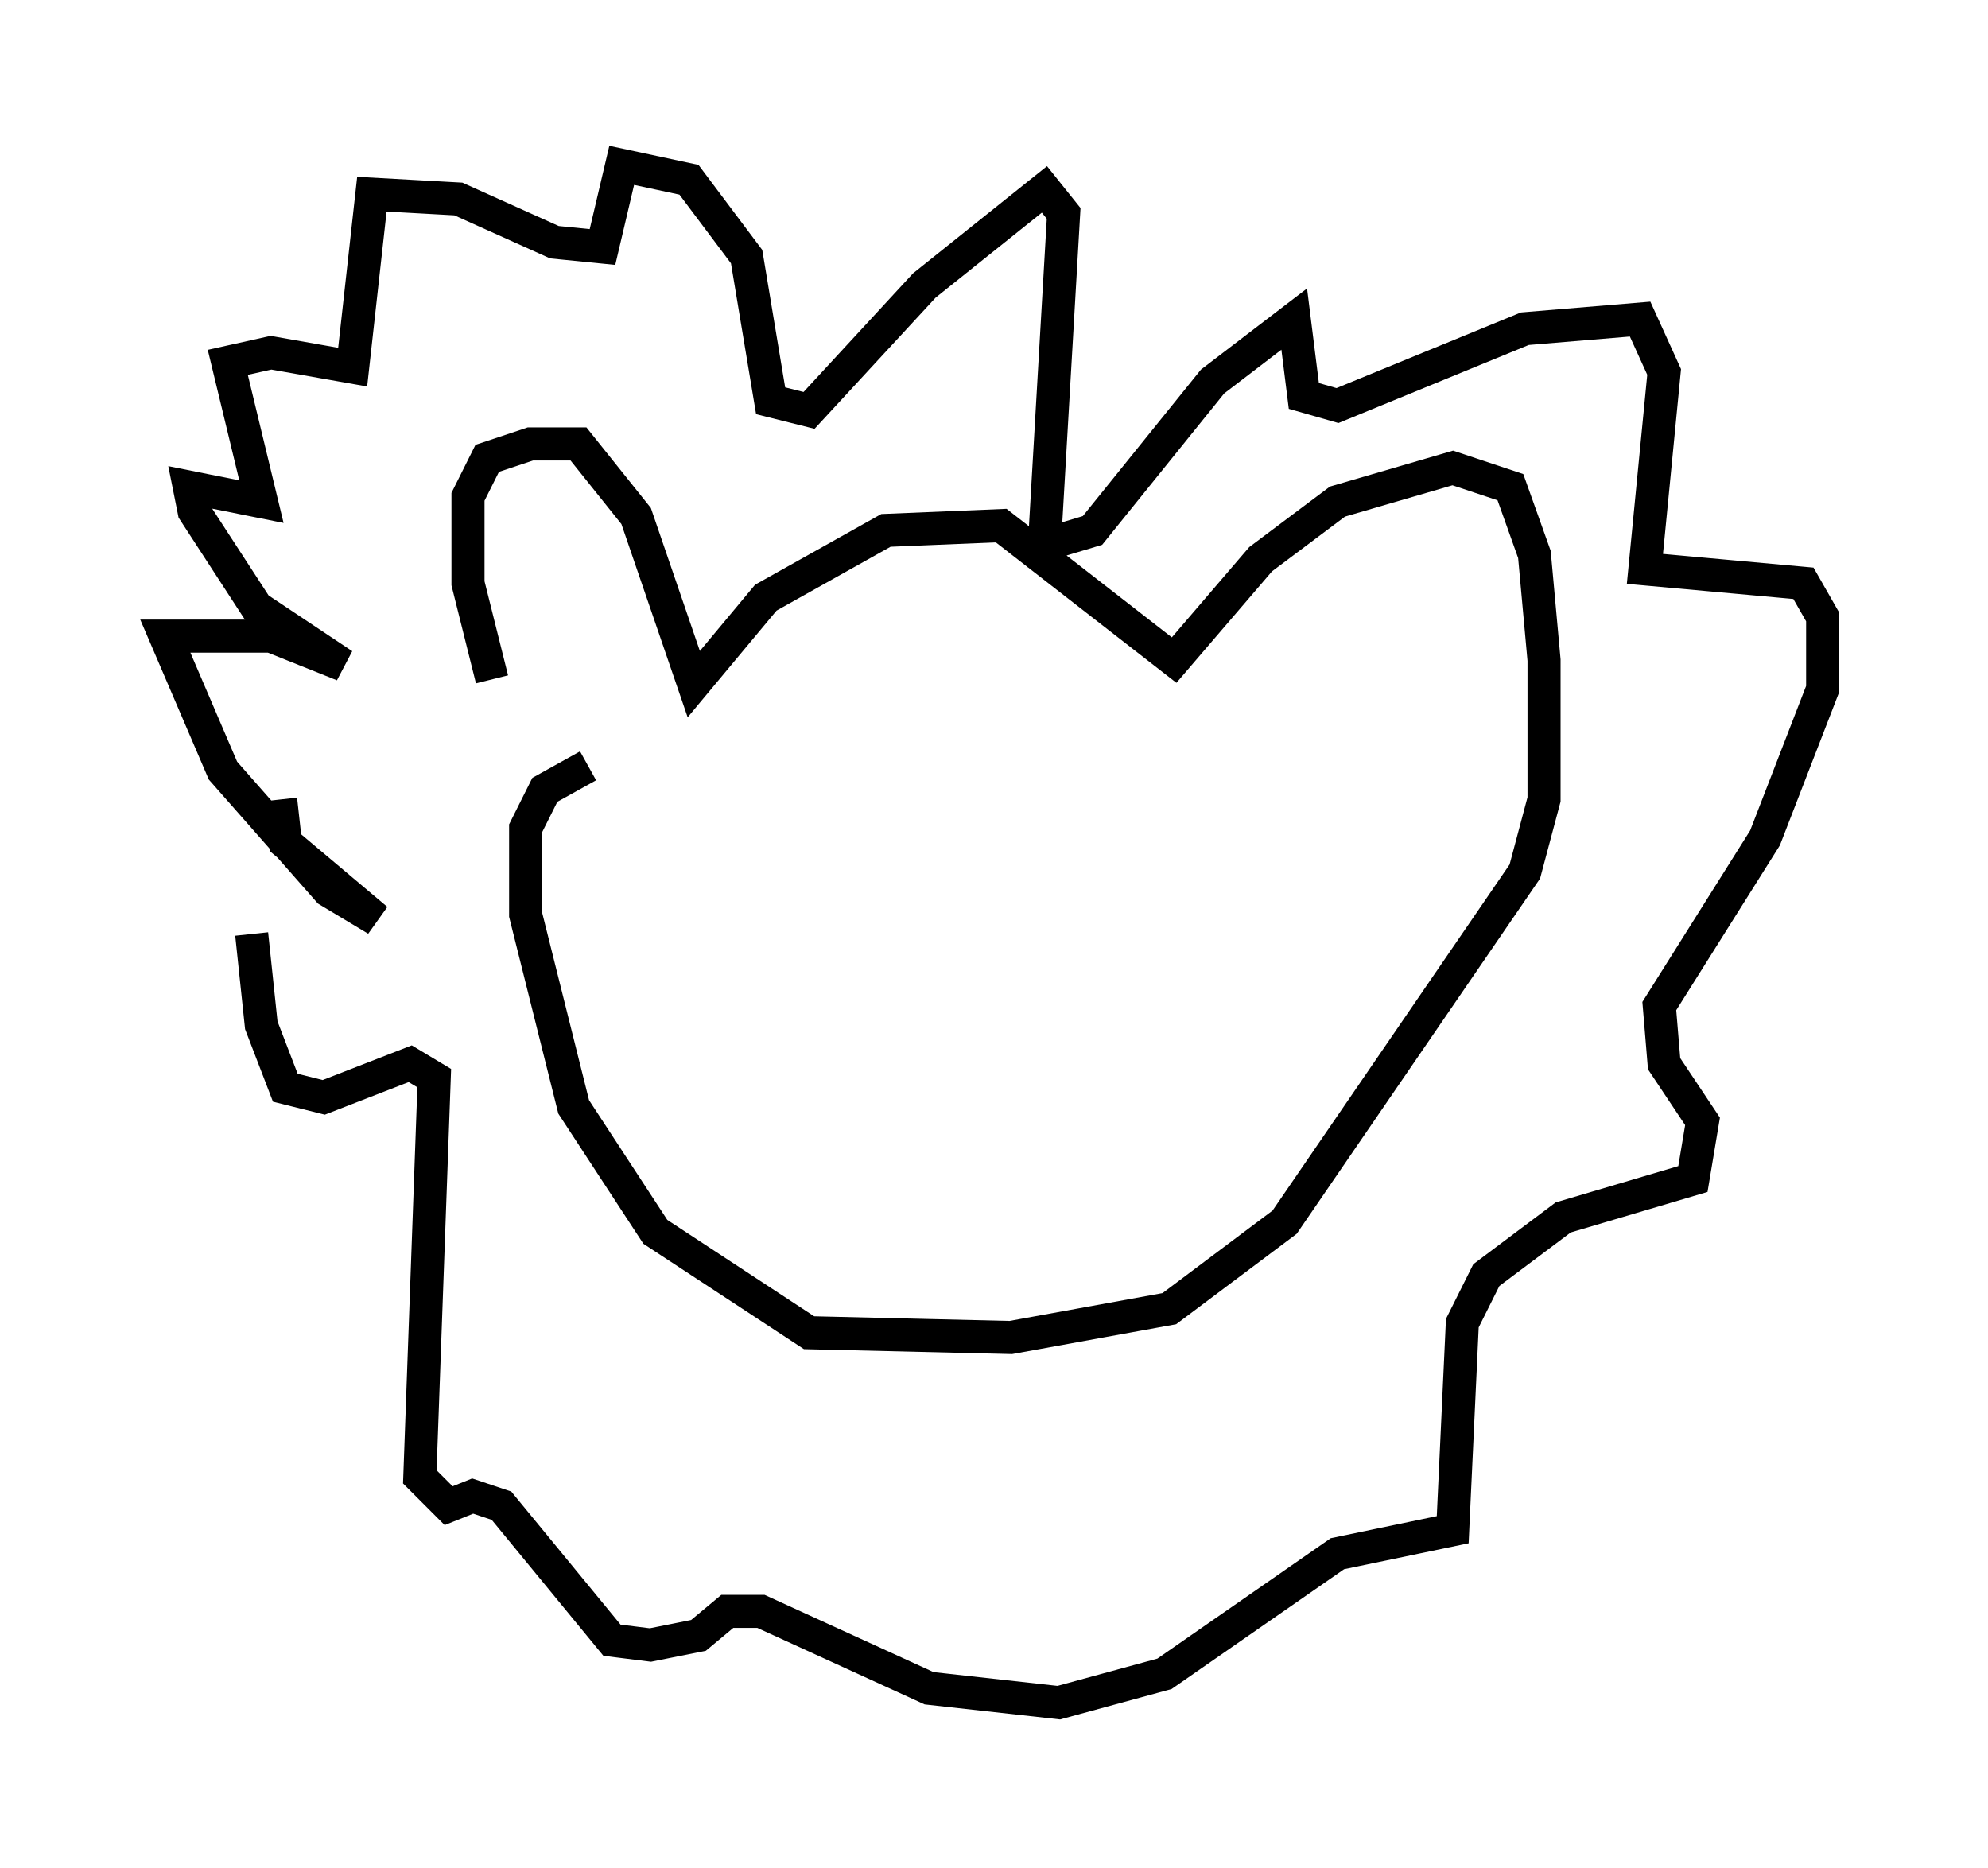 <?xml version="1.0" encoding="utf-8" ?>
<svg baseProfile="full" height="56.48" version="1.1" width="60.112" xmlns="http://www.w3.org/2000/svg" xmlns:ev="http://www.w3.org/2001/xml-events" xmlns:xlink="http://www.w3.org/1999/xlink"><defs /><rect fill="white" height="56.48" width="60.112" x="0" y="0" /><path d="M16.039, 21.994 m-1.162, -1.453 l-0.726, -2.905 0.0, -2.615 l0.581, -1.162 1.307, -0.436 l1.453, 0.0 1.743, 2.179 l1.743, 5.084 2.179, -2.615 l3.631, -2.034 3.486, -0.145 l5.229, 4.067 2.615, -3.05 l2.324, -1.743 3.486, -1.017 l1.743, 0.581 0.726, 2.034 l0.291, 3.196 0.0, 4.212 l-0.581, 2.179 -7.263, 10.603 l-3.486, 2.615 -4.793, 0.872 l-6.101, -0.145 -4.648, -3.05 l-2.469, -3.777 -1.453, -5.81 l0.0, -2.615 0.581, -1.162 l1.307, -0.726 m-9.296, 1.017 l0.145, 1.307 2.76, 2.324 l-1.453, -0.872 -3.196, -3.631 l-1.743, -4.067 3.196, 0.0 l2.179, 0.872 -2.615, -1.743 l-1.888, -2.905 -0.145, -0.726 l2.179, 0.436 -1.017, -4.212 l1.307, -0.291 2.469, 0.436 l0.581, -5.229 2.615, 0.145 l2.905, 1.307 1.453, 0.145 l0.581, -2.469 2.034, 0.436 l1.743, 2.324 0.726, 4.358 l1.162, 0.291 3.486, -3.777 l3.631, -2.905 0.581, 0.726 l-0.581, 10.022 1.453, -0.436 l3.631, -4.503 2.469, -1.888 l0.291, 2.324 1.017, 0.291 l5.665, -2.324 3.486, -0.291 l0.726, 1.598 -0.581, 5.955 l4.793, 0.436 0.581, 1.017 l0.0, 2.179 -1.743, 4.503 l-3.196, 5.084 0.145, 1.743 l1.162, 1.743 -0.291, 1.743 l-3.922, 1.162 -2.324, 1.743 l-0.726, 1.453 -0.291, 6.246 l-3.486, 0.726 -5.229, 3.631 l-3.196, 0.872 -3.922, -0.436 l-5.084, -2.324 -1.017, 0.0 l-0.872, 0.726 -1.453, 0.291 l-1.162, -0.145 -3.341, -4.067 l-0.872, -0.291 -0.726, 0.291 l-0.872, -0.872 0.436, -12.056 l-0.726, -0.436 -2.615, 1.017 l-1.162, -0.291 -0.726, -1.888 l-0.291, -2.76 " fill="none" stroke="black" stroke-width="1" /></svg>